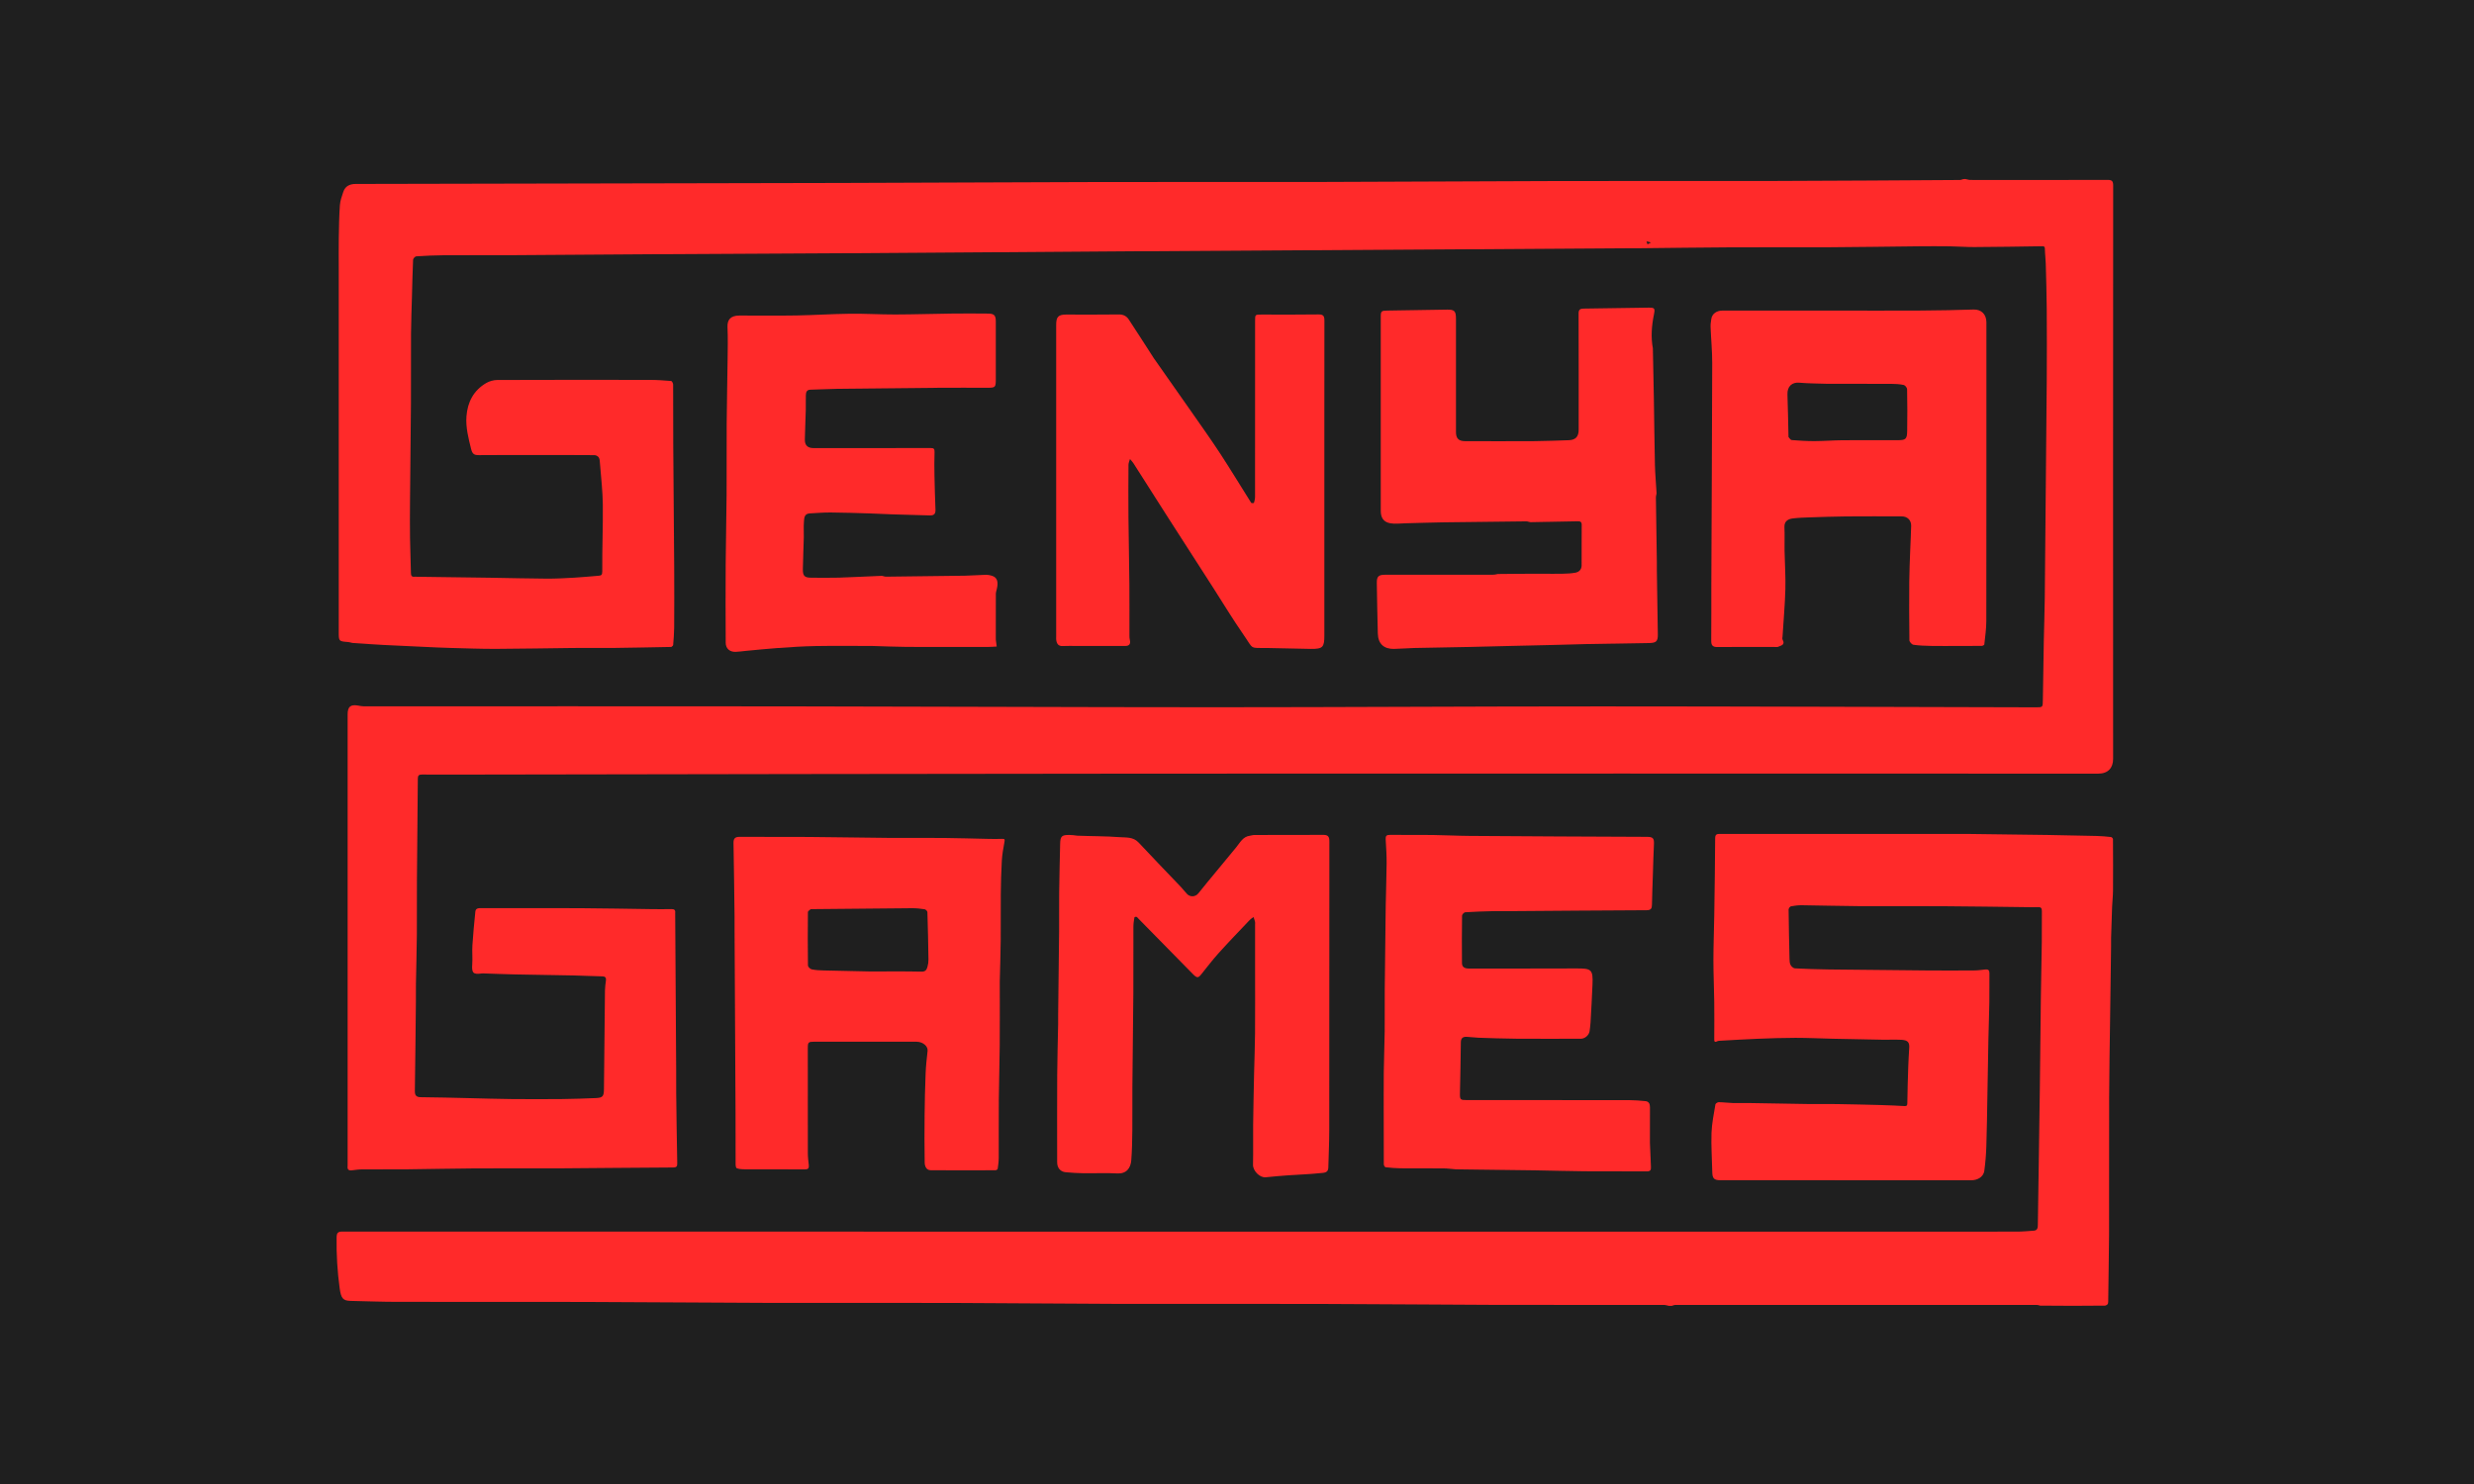 <?xml version="1.0" encoding="UTF-8" standalone="no"?>
<svg
   version="1.1"
   id="Contours"
   x="0px"
   y="0px"
   width="2500"
   height="1500"
   viewBox="0 0 2500 951.662"
   enable-background="new 0 0 1795.281 1795.281"
   xml:space="preserve"
   stroke="#000000"
   fill="none"
   stroke-linecap="round"
   stroke-linejoin="round"
   sodipodi:docname="genya-red-black.svg"
   inkscape:version="1.3.1 (9b9bdc1480, 2023-11-25, custom)"
   xmlns:inkscape="http://www.inkscape.org/namespaces/inkscape"
   xmlns:sodipodi="http://sodipodi.sourceforge.net/DTD/sodipodi-0.dtd"
   xmlns="http://www.w3.org/2000/svg"
   xmlns:svg="http://www.w3.org/2000/svg"><defs
     id="defs9" /><sodipodi:namedview
     id="namedview9"
     pagecolor="#505050"
     bordercolor="#eeeeee"
     borderopacity="1"
     inkscape:showpageshadow="0"
     inkscape:pageopacity="0"
     inkscape:pagecheckerboard="0"
     inkscape:deskcolor="#d1d1d1"
     inkscape:zoom="0.22770199"
     inkscape:cx="606.05531"
     inkscape:cy="1359.2327"
     inkscape:window-width="1854"
     inkscape:window-height="1011"
     inkscape:window-x="0"
     inkscape:window-y="0"
     inkscape:window-maximized="1"
     inkscape:current-layer="Contours" /><g
     inkscape:groupmode="layer"
     id="layer1"
     inkscape:label="bg"><rect
       style="fill:#1f1f1f;fill-opacity:1;stroke:#000000;stroke-width:8;paint-order:stroke markers fill"
       id="rect807"
       width="2815.203"
       height="2835.944"
       x="-125.575"
       y="-592.783" /></g><g
     inkscape:groupmode="layer"
     id="layer2"
     inkscape:label="purp"><rect
       style="fill:#912aff;fill-opacity:1;stroke:#000000;stroke-width:8;paint-order:stroke markers fill"
       id="rect808"
       width="1317.889"
       height="355.025"
       x="-1773.648"
       y="1495.885" /></g><path
     class="selected"
     fill="#000000"
     opacity="1"
     stroke="none"
     d="m 1986.026,-93.227 c 1.847,0.333 3.445,0.956 5.043,0.958 46.165,0.052 92.33,0.11 138.494,-0.064 4.582,-0.017 5.822,1.111 5.819,5.771 -0.124,193.159 -0.121,386.318 -0.059,579.477 0,9.057 -5.057,14.912 -15.082,14.91 -320.488,-0.064 -640.975,-0.177 -961.462,-0.011 -230.686,0.119 -461.373,0.626 -692.059,0.956 -13.39,0.019 -26.781,0.079 -40.169,-0.054 -3.142,-0.031 -4.319,0.814 -4.341,4.161 -0.224,34.695 -0.655,69.388 -0.91,104.082 -0.131,17.722 0.107,35.447 -0.06,53.169 -0.159,16.863 -0.656,33.722 -0.947,50.584 -0.096,5.555 0.035,11.114 -0.023,16.671 -0.316,30.361 -0.592,60.723 -1.062,91.081 -0.072,4.672 1.475,6.365 6.226,6.396 15.696,0.101 31.39,0.569 47.084,0.915 14.528,0.32 29.055,0.817 43.585,0.958 17.388,0.168 34.78,0.159 52.169,0 11.197,-0.105 22.393,-0.547 33.584,-0.985 7.229,-0.282 8.363,-1.7 8.432,-9.101 0.31,-33.251 0.631,-66.503 1.029,-99.753 0.04,-3.365 0.583,-6.729 0.974,-10.084 0.345,-2.964 -0.8,-4.046 -3.858,-4.097 -9.698,-0.162 -19.389,-0.712 -29.086,-0.914 -19.693,-0.41 -39.39,-0.637 -59.083,-1.044 -10.197,-0.211 -20.39,-0.648 -30.585,-0.974 -0.999,-0.032 -2.017,-0.126 -2.997,0.015 -8.573,1.237 -10.134,-0.541 -9.493,-9.345 0.459,-6.3 -0.247,-12.682 0.162,-18.988 0.742,-11.435 1.822,-22.853 2.991,-34.254 0.347,-3.388 3.167,-3.47 5.975,-3.466 33.332,0.052 66.665,-0.09 99.996,0.075 24.029,0.12 48.055,0.645 72.083,0.946 6.723,0.084 13.449,0.102 20.17,-0.03 2.761,-0.054 4.033,0.907 3.717,3.711 -0.037,0.329 -0.007,0.666 -0.005,0.999 0.333,52.693 0.672,105.386 0.993,158.08 0.046,7.557 -0.073,15.115 0.021,22.67 0.294,23.695 0.586,47.39 1.058,71.082 0.069,3.441 -0.415,4.612 -4.365,4.625 -37.028,0.124 -74.054,0.644 -111.082,0.844 -29.555,0.159 -59.113,-0.094 -88.668,0.073 -22.862,0.129 -45.721,0.707 -68.584,0.931 -15.222,0.149 -30.447,-0.033 -45.669,0.074 -3.531,0.025 -7.064,0.559 -10.584,0.972 -3.342,0.392 -4.528,-1.12 -4.133,-4.279 0.082,-0.656 0.012,-1.332 0.012,-1.998 0,-151.494 0,-302.988 -10e-6,-454.482 0,-7.972 2.881,-10.37 10.768,-9 1.722,0.299 3.462,0.711 5.194,0.711 141.994,0.033 283.989,-0.1 425.983,0.067 144.69,0.169 289.379,0.876 434.069,0.891 130.19,0.013 260.38,-0.868 390.571,-0.854 146.356,0.016 292.712,0.595 439.069,0.925 7.346,0.017 7.263,9.2e-4 7.362,-7.029 0.288,-20.362 0.613,-40.723 0.997,-61.083 0.265,-14.029 0.802,-28.055 0.958,-42.085 0.417,-37.417 0.692,-74.835 1.03,-112.253 0.329,-36.361 0.744,-72.721 0.971,-109.082 0.148,-23.722 0.147,-47.447 -0.015,-71.168 -0.104,-15.196 -0.569,-30.391 -0.988,-45.583 -0.139,-5.034 -0.808,-10.055 -0.89,-15.087 -0.036,-2.211 -0.588,-2.71 -2.745,-2.676 -22.884,0.354 -45.77,0.693 -68.657,0.82 -8.169,0.045 -16.339,-0.632 -24.511,-0.737 -10.664,-0.137 -21.333,-0.119 -31.998,-0.017 -29.861,0.286 -59.721,0.794 -89.583,0.945 -33.055,0.168 -66.112,-0.092 -99.167,0.076 -31.695,0.16 -63.388,0.633 -95.082,0.958 -3.557,0.036 -7.114,-0.015 -10.671,0.008 -50.36,0.329 -100.72,0.665 -151.08,0.994 -3.224,0.021 -6.448,-0.015 -9.671,0.005 -51.527,0.33 -103.053,0.665 -154.58,0.995 -3.224,0.021 -6.448,-0.015 -9.671,0.005 -51.36,0.33 -102.72,0.667 -154.08,0.992 -5.723,0.036 -11.447,-0.031 -17.171,0.011 -44.694,0.323 -89.387,0.662 -134.081,0.991 -3.224,0.024 -6.448,-0.017 -9.671,0.006 -46.693,0.329 -93.387,0.665 -140.08,0.994 -3.557,0.025 -7.114,-0.013 -10.671,0.006 -60.693,0.33 -121.386,0.665 -182.079,0.995 -3.39,0.018 -6.781,-0.018 -10.171,0.005 -47.693,0.329 -95.387,0.714 -143.08,0.975 -23.056,0.126 -46.113,-0.072 -69.168,0.068 -9.363,0.057 -18.731,0.5 -28.075,1.106 -1.181,0.076 -3.138,2.174 -3.195,3.407 -0.566,12.184 -0.813,24.383 -1.14,36.578 -0.34,12.695 -0.873,25.388 -0.957,38.085 -0.155,23.389 0.079,46.78 -0.074,70.168 -0.218,33.528 -0.668,67.055 -0.954,100.582 -0.102,11.889 -0.146,23.782 0.02,35.669 0.166,11.864 0.697,23.722 0.912,35.586 0.049,2.684 0.783,4.11 3.655,3.776 0.164,-0.019 0.333,-0.004 0.5,-0.002 25.361,0.333 50.722,0.635 76.083,1.01 19.029,0.281 38.055,0.811 57.084,0.923 9.193,0.054 18.397,-0.457 27.582,-0.976 8.235,-0.465 16.45,-1.289 24.673,-1.958 2.831,-0.23 3.804,-0.74 3.773,-4.555 -0.183,-22.531 0.804,-45.073 0.545,-67.602 -0.158,-13.762 -1.822,-27.507 -2.869,-41.256 -0.156,-2.042 -0.187,-4.311 -1.125,-6.004 -0.696,-1.256 -2.762,-2.461 -4.229,-2.475 -17.998,-0.166 -35.998,-0.108 -53.997,-0.108 -20.999,0 -42,-0.128 -62.997,0.096 -4.886,0.052 -6.635,-1.188 -7.901,-6.366 -2.667,-10.908 -5.538,-21.711 -4.651,-32.989 1.133,-14.402 7.274,-26.225 20.101,-33.61 3.251,-1.871 7.426,-2.987 11.182,-3.001 51.331,-0.192 102.662,-0.168 153.993,-0.085 7.195,0.012 14.399,0.511 21.572,1.114 0.787,0.066 1.981,2.324 1.988,3.571 0.125,20.332 -0.017,40.665 0.11,60.997 0.259,41.194 0.697,82.387 0.956,123.581 0.128,20.389 0.095,40.78 -0.024,61.169 -0.034,5.863 -0.563,11.728 -1.031,17.579 -0.055,0.691 -1.126,1.338 -1.8,1.919 -0.191,0.165 -0.645,0.02 -0.978,0.026 -18.695,0.333 -37.388,0.76 -56.084,0.968 -14.055,0.156 -28.114,-0.08 -42.169,0.055 -26.028,0.25 -52.055,0.826 -78.083,0.906 -15.36,0.047 -30.724,-0.546 -46.083,-0.951 -8.198,-0.216 -16.392,-0.616 -24.585,-0.986 -14.224,-0.643 -28.45,-1.26 -42.669,-2.016 -10.396,-0.553 -20.783,-1.282 -31.169,-2.009 -1.544,-0.108 -3.045,-0.821 -4.59,-0.939 -9.71,-0.742 -9.712,-0.712 -9.712,-10.28 -1e-5,-122.495 -1e-5,-244.99 -1e-5,-367.486 0,-10.057 -0.129,-20.116 0.035,-30.17 0.183,-11.198 0.338,-22.411 1.108,-33.576 0.315,-4.572 1.969,-9.116 3.445,-13.528 1.956,-5.847 6.569,-7.988 12.466,-7.999 164.189,-0.324 328.378,-0.607 492.567,-1.013 87.026,-0.215 174.05,-0.756 261.076,-0.945 74.721,-0.162 149.442,0.096 224.163,-0.069 79.692,-0.176 159.384,-0.749 239.077,-0.93 72.554,-0.164 145.109,0.094 217.663,-0.074 62.193,-0.144 124.386,-0.625 186.578,-0.981 0.942,-0.005 1.882,-0.313 2.824,-0.73 0.833,-0.25 1.667,-0.25 2.75,-0.25 m -322.25,63 c 0.333,1 0.667,2 1,3 1.167,-0.598 2.333,-1.195 3.5,-1.793 -1.167,-0.402 -2.333,-0.805 -4.5,-1.207 z"
     id="path1"
     style="fill:#ff2a2a;fill-opacity:1" /><path
     class="selected"
     fill="#000000"
     opacity="1"
     stroke="none"
     d="m 1686.526,1045.774 c -1.847,-0.333 -3.445,-0.957 -5.043,-0.958 -58.663,-0.05 -117.326,0.088 -175.989,-0.079 -57.526,-0.164 -115.05,-0.785 -172.575,-0.923 -69.719,-0.168 -139.439,0.086 -209.158,-0.081 -53.859,-0.129 -107.717,-0.778 -161.576,-0.92 -63.719,-0.168 -127.44,0.091 -191.159,-0.077 -60.192,-0.158 -120.383,-0.765 -180.575,-0.925 -62.886,-0.167 -125.773,0.028 -188.66,-0.083 -15.861,-0.028 -31.723,-0.595 -47.583,-0.965 -7.704,-0.18 -9.611,-2.727 -10.977,-12.771 -2.315,-17.02 -3.356,-34.078 -3.09,-51.262 0.073,-4.737 1.232,-6.063 6.055,-6.061 288.982,0.118 577.964,0.106 866.946,0.106 97.994,0 195.988,0 293.982,0 176.88,0 353.759,0.01 530.639,-0.042 5.862,0 11.729,-0.546 17.582,-0.986 3.75,-0.281 3.861,-3.288 3.906,-6.008 0.377,-22.86 0.692,-45.721 1.024,-68.581 0.335,-23.027 0.707,-46.054 0.99,-69.082 0.374,-30.36 0.632,-60.72 1.026,-91.08 0.247,-19.029 0.711,-38.054 0.96,-57.083 0.136,-10.388 -0.061,-20.781 0.078,-31.169 0.04,-2.995 -0.942,-4.161 -3.965,-4.013 -3.715,0.181 -7.445,0.08 -11.169,0.037 -28.527,-0.323 -57.053,-0.79 -85.581,-0.958 -28.388,-0.167 -56.778,0.085 -85.166,-0.079 -18.862,-0.109 -37.721,-0.687 -56.583,-0.903 -3.691,-0.042 -7.432,0.392 -11.057,1.088 -1.014,0.194 -2.435,2.114 -2.423,3.229 0.174,16.696 0.526,33.39 0.928,50.083 0.049,2.035 0.161,4.317 1.1,6.009 0.843,1.519 2.815,3.308 4.373,3.39 11.514,0.606 23.046,0.972 34.576,1.117 33.192,0.418 66.386,0.746 99.579,1.009 15.722,0.125 31.446,0.083 47.168,-0.024 3.697,-0.025 7.396,-0.572 11.084,-0.97 2.913,-0.314 4.175,0.689 4.132,3.816 -0.138,9.831 0.076,19.667 -0.083,29.497 -0.2,12.363 -0.701,24.721 -0.953,37.084 -0.392,19.25 -0.666,38.502 -1.02,57.753 -0.31,16.861 -0.503,33.727 -1.063,50.58 -0.274,8.236 -0.914,16.497 -2.039,24.657 -0.963,6.986 -7.779,9.676 -13.086,9.672 -84.495,-0.063 -168.989,-0.043 -253.484,-0.046 -6.553,-3e-4 -8.217,-1.764 -8.344,-8.225 -0.26,-13.196 -1.234,-26.41 -0.782,-39.577 0.332,-9.648 2.383,-19.249 3.941,-28.826 0.155,-0.949 2.223,-2.263 3.392,-2.252 4.698,0.046 9.387,0.713 14.087,0.84 6.162,0.167 12.333,-0.039 18.497,0.056 19.195,0.293 38.388,0.706 57.583,0.963 9.722,0.13 19.448,-0.098 29.169,0.051 14.863,0.227 29.724,0.587 44.583,0.993 7.865,0.215 15.728,0.574 23.582,1.023 2.301,0.131 3.025,-0.31 3.055,-2.869 0.144,-12.363 0.529,-24.725 0.936,-37.084 0.21,-6.366 0.6,-12.726 0.992,-19.084 0.34,-5.521 -1.666,-7.643 -8.059,-7.944 -6.21,-0.292 -12.445,0.024 -18.667,-0.08 -16.862,-0.284 -33.723,-0.618 -50.583,-0.994 -12.529,-0.28 -25.056,-0.92 -37.584,-0.916 -12.861,0 -25.727,0.461 -38.582,0.965 -12.563,0.493 -25.115,1.289 -37.67,1.975 -0.944,0.052 -1.999,0.054 -2.794,0.474 -3.148,1.664 -3.107,-0.201 -3.098,-2.497 0.049,-12.499 0.144,-25 -0.01,-37.497 -0.172,-14.021 -0.844,-28.038 -0.835,-42.057 0.01,-15.037 0.626,-30.072 0.852,-45.11 0.39,-26.026 0.777,-52.053 0.92,-78.081 0.024,-4.269 2.132,-4.279 5.228,-4.278 75.829,0.042 151.657,0.033 227.486,0.033 8.499,0 17,-0.081 25.498,0.015 25.861,0.292 51.721,0.609 77.581,1 16.695,0.252 33.39,0.6 50.082,1.018 4.7,0.118 9.401,0.543 14.076,1.056 0.781,0.086 2.049,1.345 2.054,2.07 0.116,17.331 0.169,34.664 0.044,51.996 -0.04,5.53 -0.717,11.053 -0.933,16.586 -0.406,10.358 -0.709,20.721 -1.007,31.083 -0.088,3.054 0.022,6.114 -0.019,9.17 -0.323,24.361 -0.672,48.721 -0.992,73.081 -0.346,26.36 -0.869,52.72 -0.959,79.081 -0.158,46.387 0.061,92.775 -0.089,139.163 -0.073,22.528 -0.697,45.054 -0.854,67.582 -0.018,2.634 -1.103,3.231 -3.101,3.848 -21.833,0.25 -43.667,0.25 -65.75,0 -1.347,-0.417 -2.445,-0.729 -3.542,-0.729 -121.639,-0.022 -243.277,-0.024 -364.916,0.021 -1.264,4e-4 -2.528,0.625 -3.792,0.959 -0.833,0 -1.667,0 -2.75,0 z"
     id="path2"
     style="fill:#ff2a2a;fill-opacity:1" /><path
     class="selected"
     fill="#000000"
     opacity="1"
     stroke="none"
     d="m 1856.276,39.773 c 28.664,0 56.829,0.118 84.992,-0.043 17.695,-0.102 35.393,-0.46 53.079,-1.032 7.762,-0.251 12.942,4.812 12.94,12.954 -0.017,100.658 0.034,201.315 -0.098,301.973 -0.01,7.891 -1.19,15.786 -2.029,23.657 -0.062,0.586 -1.756,1.413 -2.7,1.426 -8.222,0.113 -16.445,0.065 -24.669,0.065 -8.723,0 -17.448,0.123 -26.168,-0.042 -6.032,-0.114 -12.1,-0.317 -18.056,-1.161 -1.611,-0.228 -4.085,-2.914 -4.108,-4.5 -0.281,-19.828 -0.294,-39.661 -0.14,-59.492 0.082,-10.53 0.594,-21.057 0.964,-31.583 0.288,-8.196 0.768,-16.387 0.954,-24.585 0.132,-5.798 -3.772,-9.621 -9.545,-9.628 -18.665,-0.024 -37.331,-0.13 -55.995,0.034 -12.529,0.11 -25.057,0.569 -37.582,0.983 -5.533,0.183 -11.091,0.372 -16.574,1.062 -4.234,0.533 -8.676,2.528 -8.361,8.796 0.392,7.813 -0.022,15.663 0.12,23.493 0.237,13.029 1.18,26.07 0.836,39.079 -0.421,15.933 -1.867,31.839 -2.853,47.757 -0.072,1.162 -0.435,2.569 0.061,3.46 2.906,5.232 -1.526,5.83 -4.494,7.145 -1.115,0.494 -2.603,0.178 -3.922,0.178 -19.165,0.007 -38.331,-0.099 -57.494,0.078 -4.757,0.044 -6.289,-1.706 -6.238,-6.379 0.194,-17.887 0.017,-35.777 0.09,-53.666 0.308,-75.689 0.741,-151.377 0.902,-227.066 0.026,-12.084 -1.181,-24.167 -1.649,-36.257 -0.109,-2.818 0.318,-5.689 0.77,-8.491 0.796,-4.928 5.278,-8.211 10.976,-8.212 38.496,-0.006 76.993,-0.003 115.99,-0.003 m -9.5,74 c -9.518,-0.333 -19.07,-0.285 -28.543,-1.123 -7.384,-0.653 -12.295,3.693 -12.004,11.877 0.504,14.173 0.714,28.357 1.047,42.537 0,0.166 -0.072,0.402 0.011,0.489 1.038,1.086 2.032,2.996 3.163,3.083 7.666,0.595 15.363,1.087 23.049,1.064 9.352,-0.028 18.701,-0.806 28.055,-0.882 18.535,-0.152 37.072,-0.045 55.609,-0.045 8.602,0 9.901,-0.933 10.047,-9.419 0.242,-14.037 0.172,-28.084 -0.087,-42.12 -0.028,-1.507 -1.967,-3.97 -3.385,-4.273 -4.077,-0.868 -8.34,-1.124 -12.531,-1.143 -21.143,-0.099 -42.286,-0.045 -64.43,-0.045 z"
     id="path3"
     style="fill:#ff2a2a;fill-opacity:1" /><path
     class="selected"
     fill="#000000"
     opacity="1"
     stroke="none"
     d="m 1513.526,306.023 c 15.416,-0.25 30.582,-0.25 45.748,-0.25 6.724,0 13.45,0.118 20.17,-0.043 4.201,-0.101 8.456,-0.281 12.567,-1.058 3.691,-0.698 6.213,-3.245 6.235,-7.289 0.077,-13.666 -0.05,-27.333 0.086,-40.998 0.034,-3.376 -1.666,-3.699 -4.324,-3.639 -15.708,0.353 -31.418,0.65 -47.128,0.879 -1.509,0.022 -3.03,-0.827 -4.541,-0.812 -28.028,0.278 -56.056,0.571 -84.083,0.984 -12.697,0.187 -25.389,0.664 -38.085,0.964 -5.077,0.12 -10.286,0.853 -15.206,-0.008 -6.849,-1.198 -9.661,-5.489 -9.679,-12.563 -0.036,-14.499 -0.011,-28.999 -0.011,-43.498 0,-50.832 -10e-4,-101.663 0,-152.495 2e-4,-5.88 0.559,-6.349 6.538,-6.438 20.195,-0.3 40.389,-0.686 60.584,-0.97 7.37,-0.104 8.865,1.512 8.873,9.156 0.013,11.166 0,22.333 0,33.499 0,26.999 0,53.998 0,80.997 0,6.533 2.675,9.301 9.302,9.314 23.499,0.045 46.999,0.122 70.497,-0.028 11.363,-0.072 22.723,-0.632 34.085,-0.951 6.901,-0.194 10.113,-3.511 10.113,-10.525 0,-39.165 0.059,-78.331 -0.089,-117.496 -0.015,-3.938 1.525,-4.964 4.985,-5.009 21.862,-0.283 43.722,-0.664 65.584,-0.96 6.396,-0.087 6.83,0.705 5.554,7.021 -2.292,11.341 -3.203,22.757 -1.045,34.252 0.091,0.483 0,0.998 0.013,1.498 0.332,16.528 0.708,33.055 0.988,49.584 0.376,22.194 0.551,44.392 1.07,66.582 0.221,9.435 1.139,18.853 1.629,28.285 0.077,1.475 -0.673,2.984 -0.654,4.472 0.283,21.862 0.637,43.723 0.96,65.584 0.043,2.89 -0.032,5.781 0.012,8.671 0.322,21.528 0.687,43.055 0.979,64.584 0.091,6.7 -1.771,8.37 -8.581,8.467 -20.529,0.293 -41.057,0.605 -61.584,1.003 -12.197,0.237 -24.389,0.674 -36.585,0.976 -14.527,0.36 -29.056,0.663 -43.584,1.009 -13.362,0.319 -26.722,0.712 -40.085,0.985 -18.527,0.38 -37.057,0.623 -55.583,1.04 -6.866,0.155 -13.721,0.82 -20.586,0.928 -10.348,0.164 -16.065,-5.213 -16.357,-15.539 -0.481,-17.024 -0.742,-34.054 -1.023,-51.083 -0.108,-6.554 1.717,-8.329 8.196,-8.333 15.999,-0.008 31.999,-0.003 47.998,-0.003 20.333,0 40.665,0.011 60.998,-0.022 1.597,-0.003 3.193,-0.312 5.04,-0.728 z"
     id="path4"
     style="fill:#ff2a2a;fill-opacity:1" /><path
     class="selected"
     fill="#000000"
     opacity="1"
     stroke="none"
     d="m 1010.276,717.773 c 0,21.889 0.129,43.279 -0.039,64.666 -0.143,18.195 -0.768,36.387 -0.923,54.582 -0.168,19.721 0.013,39.444 -0.083,59.166 -0.018,3.696 -0.526,7.404 -1.05,11.072 -0.085,0.597 -1.431,1.448 -2.197,1.451 -21.831,0.079 -43.664,0.176 -65.494,-0.028 -4.586,-0.043 -6.038,-4.218 -6.098,-7.832 -0.267,-15.994 -0.245,-31.997 -0.077,-47.994 0.147,-14.029 0.466,-28.062 1.026,-42.08 0.302,-7.571 1.138,-15.13 1.983,-22.667 0.522,-4.658 -4.496,-9.182 -10.939,-9.314 -5.164,-0.106 -10.332,-0.021 -15.498,-0.021 -29.331,0 -58.662,-7e-4 -87.993,7e-4 -6.025,3e-4 -6.615,0.56 -6.616,6.346 -0.003,35.497 -0.034,70.994 0.042,106.491 0.009,4.029 0.566,8.062 0.975,12.083 0.297,2.917 -0.697,4.143 -3.82,4.129 -20.831,-0.095 -41.663,-0.02 -62.495,-0.093 -2.196,-0.01 -4.499,-0.336 -6.528,-1.108 -0.733,-0.279 -1.124,-2.296 -1.129,-3.522 -0.071,-17.389 0.024,-34.778 -0.061,-52.167 -0.3,-61.191 -0.656,-122.381 -0.983,-183.571 -0.027,-5.057 0.051,-10.114 -0.013,-15.17 -0.313,-24.694 -0.583,-49.388 -1.057,-74.079 -0.089,-4.631 1.394,-6.448 6.193,-6.414 23.164,0.166 46.33,-0.054 69.494,0.108 26.694,0.188 53.386,0.72 80.08,0.937 18.888,0.153 37.779,-0.098 56.666,0.07 15.029,0.133 30.055,0.651 45.083,0.945 4.722,0.092 9.451,0.128 14.169,-0.033 2.418,-0.083 2.553,0.678 2.166,2.852 -1.113,6.255 -2.314,12.545 -2.688,18.869 -0.67,11.341 -0.931,22.715 -1.054,34.078 -0.166,15.388 0.088,30.78 -0.08,46.167 -0.151,13.863 -0.628,27.722 -0.962,42.082 m -130.5,-10 c 17.157,0 34.32,-0.226 51.468,0.167 4.031,0.092 5.083,-1.946 5.903,-4.642 0.732,-2.404 1.111,-5.021 1.075,-7.536 -0.227,-16.021 -0.561,-32.042 -1.07,-48.056 -0.032,-1.006 -1.736,-2.64 -2.842,-2.811 -4.146,-0.638 -8.369,-1.103 -12.56,-1.072 -33.844,0.245 -67.687,0.617 -101.53,0.95 -0.333,0.003 -0.795,-0.142 -0.978,0.024 -1.026,0.928 -2.832,1.922 -2.841,2.908 -0.172,17.988 -0.21,35.98 0.041,53.967 0.019,1.384 2.22,3.608 3.731,3.932 3.918,0.84 8.011,1.028 12.043,1.136 15.518,0.417 31.039,0.701 47.559,1.034 z"
     id="path5"
     style="fill:#ff2a2a;fill-opacity:1" /><path
     class="selected"
     fill="#000000"
     opacity="1"
     stroke="none"
     d="m 1166.026,88.023 c 12.742,18.075 25.271,35.873 37.713,53.733 9.902,14.214 19.988,28.313 29.46,42.811 10.67,16.332 20.727,33.065 31.169,49.549 0.278,0.438 2.696,0.251 2.782,-0.038 0.577,-1.957 1.083,-4.019 1.085,-6.048 0.052,-59.331 0.042,-118.662 0.042,-177.994 0,-6.258 0,-6.262 6.615,-6.262 19.166,-0.002 38.335,0.188 57.496,-0.13 4.964,-0.082 5.957,1.795 5.943,6.12 -0.1,31.999 -0.054,63.998 -0.054,95.996 0,74.164 0,148.328 0,222.492 0,11.796 -1.605,13.578 -13.615,13.472 -14.697,-0.13 -29.388,-0.782 -44.085,-0.91 -18.411,-0.16 -13.427,1.774 -24.067,-13.523 -10.711,-15.4 -20.386,-31.521 -30.533,-47.314 -15.225,-23.695 -30.499,-47.358 -45.69,-71.075 -11.72,-18.299 -23.33,-36.669 -35.037,-54.976 -0.949,-1.484 -2.267,-2.734 -3.413,-4.092 -0.52,1.91 -1.48,3.818 -1.493,5.731 -0.116,17.665 -0.195,35.333 -0.037,52.997 0.203,22.696 0.731,45.388 0.937,68.084 0.157,17.222 0.022,34.446 0.048,51.669 0,1.447 0.059,2.938 0.402,4.332 0.975,3.961 -0.48,6.102 -4.511,6.11 -16.333,0.035 -32.666,0.014 -48.998,0.014 -4.724,0 -9.459,-0.206 -14.168,0.058 -4.726,0.264 -6.205,-2.467 -6.722,-6.372 -0.13,-0.983 -0.02,-1.997 -0.02,-2.997 0,-105.163 0,-210.326 0,-315.489 0,-7.881 2.258,-10.199 9.936,-10.199 17.833,0 35.668,0.154 53.496,-0.107 4.522,-0.066 7.718,1.762 9.898,5.058 8.543,12.915 16.804,26.017 25.419,39.299 z"
     id="path6"
     style="fill:#ff2a2a;fill-opacity:1" /><path
     class="selected"
     fill="#000000"
     opacity="1"
     stroke="none"
     d="m 881.276,378.773 c -19.332,0 -38.169,-0.243 -56.995,0.085 -12.731,0.222 -25.459,1.084 -38.167,1.965 -10.935,0.759 -21.841,1.944 -32.759,2.953 -3.364,0.311 -6.719,0.872 -10.087,0.95 -5.898,0.138 -9.903,-3.358 -9.933,-9.182 -0.134,-26.498 -0.188,-52.998 -0.02,-79.495 0.149,-23.528 0.759,-47.054 0.925,-70.582 0.167,-23.721 -0.093,-47.446 0.075,-71.167 0.153,-21.695 0.682,-43.388 0.939,-65.083 0.129,-10.888 0.386,-21.796 -0.106,-32.664 -0.327,-7.209 2.724,-11.748 12.074,-11.768 19.166,-0.041 38.335,0.237 57.496,-0.085 18.051,-0.303 36.088,-1.535 54.138,-1.749 15.2,-0.18 30.41,0.788 45.614,0.752 19.028,-0.045 38.054,-0.676 57.083,-0.903 12.388,-0.148 24.78,-0.122 37.169,0.013 5.97,0.065 7.554,1.922 7.554,7.869 0,19.499 0,38.998 -9e-4,58.497 -10e-4,8.15 -0.437,8.593 -8.37,8.593 -16.556,0 -33.113,-0.106 -49.669,0.022 -33.527,0.259 -67.054,0.593 -100.58,1.011 -9.531,0.119 -19.055,0.758 -28.586,0.91 -4.153,0.066 -4.643,2.779 -4.749,5.727 -0.173,4.827 0.057,9.667 -0.068,14.497 -0.261,10.03 -0.731,20.055 -0.945,30.085 -0.127,5.935 2.834,8.741 8.854,8.743 39.331,0.01 78.663,0.062 117.993,-0.091 3.534,-0.014 4.343,0.823 4.215,4.272 -0.296,7.989 -0.218,15.998 -0.065,23.995 0.217,11.363 0.566,22.726 1.008,34.083 0.164,4.214 -1.51,5.94 -5.757,5.787 -12.357,-0.446 -24.722,-0.663 -37.082,-1.056 -7.864,-0.25 -15.721,-0.73 -23.586,-0.967 -13.193,-0.398 -26.387,-0.853 -39.584,-0.949 -7.025,-0.051 -14.057,0.576 -21.084,0.939 -5.661,0.292 -5.534,4.913 -5.839,8.606 -0.424,5.131 -0.002,10.327 -0.128,15.49 -0.261,10.696 -0.746,21.388 -0.943,32.085 -0.131,7.134 1.677,8.81 8.702,8.811 9.166,0.002 18.339,0.23 27.497,-0.052 14.405,-0.445 28.798,-1.269 43.201,-1.83 1.505,-0.059 3.039,0.857 4.555,0.841 26.694,-0.275 53.389,-0.575 80.081,-0.992 6.865,-0.107 13.721,-0.758 20.587,-0.897 2.329,-0.047 4.789,0.389 6.99,1.168 4.802,1.698 6.1,6.032 4.363,13.228 -0.405,1.678 -0.958,3.386 -0.967,5.083 -0.077,14.665 -0.044,29.331 -0.044,43.997 0,0.667 -0.065,1.341 0.012,1.999 0.273,2.352 0.593,4.699 0.896,7.048 -2.777,0.136 -5.554,0.387 -8.331,0.39 -27.498,0.029 -54.998,0.114 -82.495,-0.028 -11.528,-0.059 -23.054,-0.621 -35.081,-0.954 z"
     id="path7"
     style="fill:#ff2a2a;fill-opacity:1" /><path
     class="selected"
     fill="#000000"
     opacity="1"
     stroke="none"
     d="m 1471.276,907.773 c -4.528,-0.333 -8.554,-0.922 -12.585,-0.954 -14.498,-0.117 -28.998,0.038 -43.495,-0.092 -5.031,-0.045 -10.069,-0.509 -15.07,-1.079 -0.715,-0.082 -1.761,-1.842 -1.77,-2.833 -0.118,-13.164 -0.079,-26.33 -0.079,-39.496 0,-17.722 -0.127,-35.446 0.041,-53.167 0.131,-13.863 0.759,-27.72 0.922,-41.583 0.167,-14.221 -0.069,-28.446 0.06,-42.667 0.257,-28.36 0.591,-56.72 1,-85.078 0.205,-14.196 0.823,-28.387 0.908,-42.583 0.049,-8.083 -0.512,-16.175 -0.973,-24.252 -0.184,-3.227 0.931,-4.311 4.208,-4.278 14.331,0.146 28.665,-0.066 42.995,0.102 12.363,0.145 24.721,0.84 37.083,0.925 59.856,0.413 119.713,0.756 179.57,0.953 5.992,0.02 7.563,1.174 7.238,7.364 -0.527,10.018 -0.723,20.053 -1.051,30.081 -0.339,10.361 -0.781,20.72 -0.942,31.084 -0.06,3.837 -0.971,5.63 -5.38,5.648 -45.359,0.182 -90.716,0.58 -136.075,0.901 -6.39,0.045 -12.783,-0.116 -19.169,0.035 -9.364,0.221 -18.731,0.517 -28.074,1.122 -1.188,0.077 -3.2,2.188 -3.216,3.379 -0.216,15.996 -0.238,31.996 -0.082,47.993 0.042,4.291 2.988,5.528 7.011,5.52 36.163,-0.073 72.328,0.093 108.49,-0.106 15.408,-0.085 17.002,1.012 16.404,16.259 -0.506,12.896 -1.268,25.782 -1.992,38.668 -0.162,2.871 -0.61,5.729 -0.983,8.585 -0.493,3.784 -4.636,7.517 -8.663,7.527 -21.831,0.052 -43.664,0.139 -65.494,-0.019 -12.696,-0.092 -25.39,-0.569 -38.082,-0.988 -4.035,-0.133 -8.052,-0.79 -12.087,-0.924 -3.771,-0.125 -5.73,1.406 -5.758,5.75 -0.111,17.195 -0.608,34.388 -0.891,51.582 -0.102,6.192 0.428,6.622 6.823,6.622 54.662,4e-4 109.324,-0.028 163.986,0.044 5.529,0.01 11.069,0.486 16.58,1.005 3.671,0.346 4.649,2.935 4.625,6.326 -0.082,11.389 -0.031,22.779 -0.031,34.168 0,0.5 -0.018,1.001 0,1.5 0.33,8.195 0.615,16.392 1.023,24.582 0.148,2.97 -0.519,4.47 -4.031,4.446 -21.054,-0.144 -42.111,0.055 -63.165,-0.112 -16.586,-0.132 -33.168,-0.697 -49.754,-0.943 -26.525,-0.394 -53.051,-0.683 -80.076,-1.016 z"
     id="path8"
     style="fill:#ff2a2a;fill-opacity:1" /><path
     class="selected"
     fill="#000000"
     opacity="1"
     stroke="none"
     d="m 1088.526,570.523 c 14.445,0.583 28.679,0.4 42.817,1.481 6.497,0.497 13.733,-0.476 19.217,5.422 14.056,15.115 28.466,29.901 42.695,44.857 2.234,2.348 4.136,5.015 6.411,7.318 2.794,2.828 8.039,3.268 11.322,-0.84 12.572,-15.73 25.676,-31.034 38.368,-46.671 3.858,-4.754 6.584,-10.578 13.602,-11.508 1.562,-0.207 3.108,-0.77 4.662,-0.773 23.166,-0.051 46.332,0.053 69.497,-0.108 4.756,-0.033 6.237,1.71 6.233,6.378 -0.097,97.497 -0.037,194.994 -0.117,292.49 -0.01,12.528 -0.646,25.056 -0.945,37.585 -0.131,5.508 -4.988,5.1 -7.962,5.425 -10.669,1.164 -21.431,1.459 -32.148,2.218 -7.732,0.548 -15.461,1.196 -23.169,2.014 -5.865,0.622 -12.976,-6.397 -12.828,-12.703 0.312,-13.326 -0.031,-26.665 0.126,-39.996 0.208,-17.696 0.604,-35.39 0.98,-53.084 0.28,-13.196 0.847,-26.389 0.946,-39.585 0.161,-21.389 0.043,-42.779 0.043,-64.169 0,-15.39 0,-30.78 0,-46.17 0,-0.833 0.161,-1.706 -0.033,-2.492 -0.406,-1.637 -0.999,-3.228 -1.516,-4.838 -1.271,0.954 -2.71,1.75 -3.788,2.888 -10.531,11.114 -21.174,22.131 -31.427,33.498 -6.237,6.914 -11.886,14.363 -17.725,21.632 -2.987,3.718 -4.268,3.772 -8.37,-0.396 -18.287,-18.579 -36.542,-37.191 -54.809,-55.789 -0.701,-0.713 -1.308,-1.638 -2.159,-2.04 -0.528,-0.249 -2.031,0.206 -2.08,0.51 -0.486,3.004 -1.032,6.041 -1.047,9.071 -0.092,17.666 -0.045,35.332 -0.045,52.998 0,4.724 0.041,9.448 -0.01,14.171 -0.321,31.694 -0.708,63.388 -0.972,95.083 -0.123,14.722 0.101,29.448 -0.063,44.169 -0.112,10.031 -0.285,20.083 -1.064,30.077 -0.628,8.06 -5.078,13.804 -14.175,13.283 -11.296,-0.647 -22.659,-0.045 -33.989,-0.2 -6.032,-0.082 -12.071,-0.467 -18.082,-1.002 -5.398,-0.48 -8.643,-4.434 -8.644,-10.032 -0.01,-29.332 -0.118,-58.665 0.041,-87.997 0.093,-17.196 0.632,-34.389 0.948,-51.584 0.059,-3.223 -0.023,-6.448 0.013,-9.671 0.325,-28.528 0.705,-57.055 0.975,-85.583 0.119,-12.556 -0.106,-25.115 0.051,-37.67 0.207,-16.53 0.597,-33.057 0.987,-49.584 0.176,-7.475 1.681,-8.874 9.2,-8.809 2.595,0.022 5.188,0.31 8.032,0.727 z"
     id="path9"
     style="fill:#ff2a2a;fill-opacity:1" /></svg>
